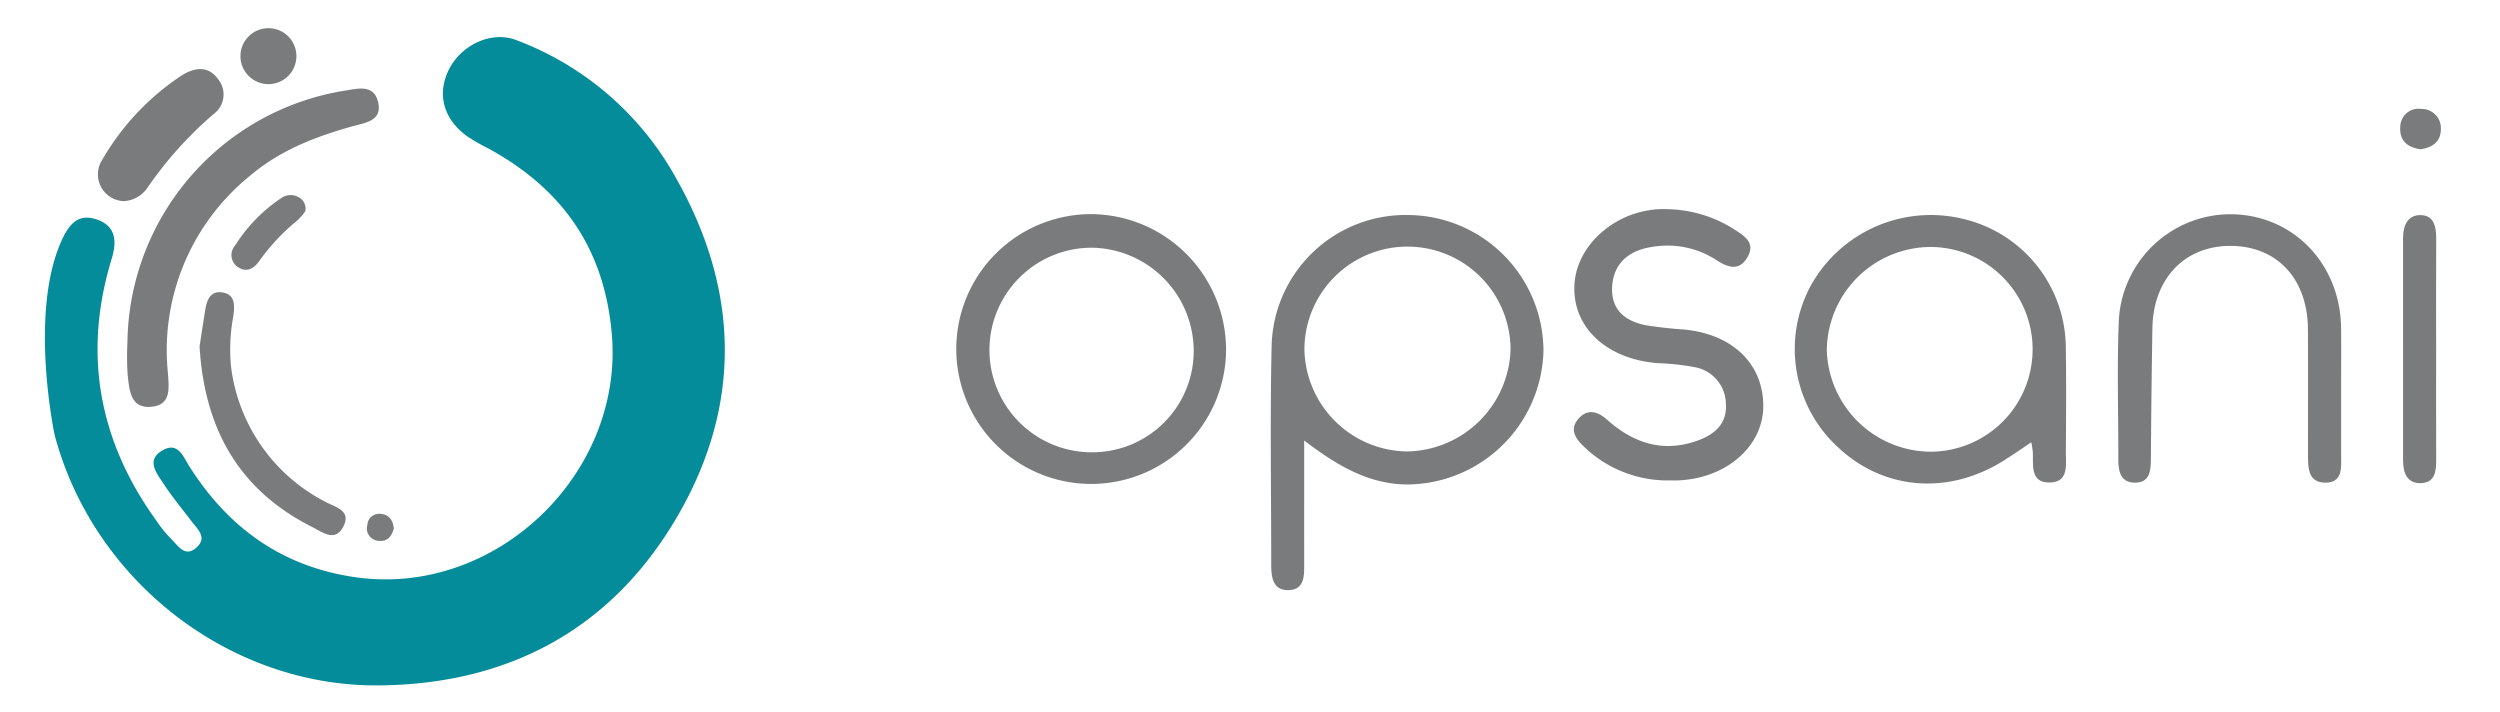 <svg id="Layer_1" data-name="Layer 1" xmlns="http://www.w3.org/2000/svg" viewBox="0 0 278.325 79.243"><defs><style>.cls-1{fill:none;}.cls-2{fill:#048c9a;}.cls-3{fill:#7a7b7d;}</style></defs><path class="cls-1" d="M214.827,27.496A11.603,11.603,0,0,0,203.38,39.004,11.64,11.64,0,0,0,214.76,50.287a11.396,11.396,0,1,0,.067-22.791Z"/><path class="cls-1" d="M156.714,27.496a11.602,11.602,0,0,0-11.494,11.433A11.474,11.474,0,1,0,156.714,27.496Z"/><path class="cls-1" d="M121.539,27.579a11.388,11.388,0,1,0,.457,22.767,11.278,11.278,0,0,0,10.898-11.238A11.509,11.509,0,0,0,121.539,27.579Z"/><path class="cls-2" d="M75.225,19.759A33.937,33.937,0,0,0,57.466,4.459c-2.826-1.077-6.193.608-7.523,3.351-1.309,2.701-.569,5.447,2.049,7.35a22.076,22.076,0,0,0,2.419,1.39c8.224,4.504,12.891,11.138,13.704,20.675,1.329,15.578-12.973,29.283-28.571,27.034C31.371,63.079,25.399,58.736,21.079,51.917c-.697-1.101-1.265-2.768-2.978-1.784-1.882,1.081-.677,2.527.085,3.689.96,1.464,2.081,2.824,3.146,4.219.679.889,1.769,1.797.553,2.903-1.284,1.168-2.045-.188-2.803-.911A15.061,15.061,0,0,1,17.333,57.861c-6.38-8.892-8.105-18.584-4.899-29.05.608-1.985.436-3.611-1.57-4.344-2.264-.826-3.295.648-4.13,2.598-3.473,8.112-.656,21.339-.656,21.339,4.261,16.135,19.375,28.063,36.143,27.903,14.466-.138,25.941-6.311,33.229-18.882C82.669,44.973,82.281,32.181,75.225,19.759Z"/><path class="cls-3" d="M156.89,23.939a14.933,14.933,0,0,0-15.315,14.381c-.19,8.141-.046,16.289-.05,24.434-.001,1.407.119,2.976,1.915,2.943,1.848-.034,1.757-1.67,1.756-3.036-.004-4.328-.001-8.657-.001-13.622,3.693,2.826,7.182,4.846,11.383,4.897A15.264,15.264,0,0,0,171.835,39.071,15.175,15.175,0,0,0,156.89,23.939Zm-.373,26.32a11.597,11.597,0,0,1-11.297-11.331,11.474,11.474,0,0,1,22.949.004A11.71,11.71,0,0,1,156.517,50.259Z"/><path class="cls-3" d="M229.988,38.795a14.811,14.811,0,0,0-11.405-14.419,15.285,15.285,0,0,0-16.956,7.363,14.842,14.842,0,0,0,3.04,18.094c5.052,4.728,12.2,5.311,18.35,1.482,1.028-.64,2.02-1.338,3.127-2.074a11.175,11.175,0,0,1,.174,1.131c.049,1.416-.279,3.308,1.757,3.345,2.293.041,1.908-1.981,1.917-3.479C230.016,46.423,230.046,42.608,229.988,38.795ZM214.76,50.287a11.64,11.64,0,0,1-11.38-11.283,11.603,11.603,0,0,1,11.447-11.508,11.396,11.396,0,1,1-.067,22.791Z"/><path class="cls-3" d="M121.49,23.838a15.019,15.019,0,1,0,15.008,15.303A15.118,15.118,0,0,0,121.49,23.838Zm.506,26.507a11.388,11.388,0,1,1-.457-22.767,11.509,11.509,0,0,1,11.356,11.529A11.278,11.278,0,0,1,121.996,50.345Z"/><path class="cls-3" d="M187.126,36.658c-1.138-.079-2.274-.21-3.403-.369-2.562-.361-4.4-1.613-4.242-4.39.148-2.614,1.92-4.041,4.443-4.409a10.012,10.012,0,0,1,7.162,1.462c1.246.82,2.537,1.277,3.456-.314.95-1.645-.373-2.383-1.528-3.141a14.356,14.356,0,0,0-7.37-2.21c-5.268-.236-10.056,3.681-10.357,8.323-.308,4.755,3.515,8.379,9.283,8.821a27.461,27.461,0,0,1,4.009.429,4.218,4.218,0,0,1,3.566,4.123c.132,2.229-1.296,3.402-3.168,4.074-3.822,1.37-7.121.286-10.044-2.316-1.054-.938-2.205-1.307-3.246-.073-.96,1.138-.282,2.161.578,2.983a13.397,13.397,0,0,0,9.565,3.835c.312,0,.624.01.935-.001,5.393-.192,9.536-3.787,9.541-8.274C196.311,40.391,192.709,37.046,187.126,36.658Z"/><path class="cls-3" d="M260.632,36.47c-.102-7.131-5.361-12.549-12.224-12.619a12.467,12.467,0,0,0-12.529,12.064c-.198,5.041-.036,10.095-.047,15.143-.003,1.332.193,2.666,1.842,2.674,1.693.008,1.775-1.352,1.784-2.671q.051-7.26.168-14.52c.094-5.532,3.599-9.19,8.733-9.165,5.151.026,8.547,3.668,8.582,9.264.029,4.636.001,9.272.01,13.909.003,1.468-.047,3.209,1.986,3.182,1.897-.025,1.703-1.699,1.702-3.043q-.004-3.709-.001-7.418C260.637,41.003,260.664,38.736,260.632,36.47Z"/><path class="cls-3" d="M14.187,38.09a31.322,31.322,0,0,0,.029,3.705c.193,1.611.292,3.688,2.589,3.495,2.265-.191,2.013-2.015,1.886-3.791a24.967,24.967,0,0,1,9.141-21.928c3.321-2.823,7.239-4.342,11.365-5.5,1.437-.403,3.455-.583,2.875-2.792-.495-1.885-2.192-1.429-3.651-1.193A28.751,28.751,0,0,0,14.187,38.09Z"/><path class="cls-3" d="M24.697,32.548c-1.318-.178-1.683.929-1.857,2.006-.228,1.415-.441,2.833-.622,4.002.539,9.175,4.364,16,12.539,20.115,1.128.568,2.552,1.733,3.467-.05.935-1.824-.935-2.16-2.024-2.767A19.609,19.609,0,0,1,25.711,40.722a20.168,20.168,0,0,1,.261-5.509C26.123,34.056,26.244,32.757,24.697,32.548Z"/><path class="cls-3" d="M269.576,23.949c-1.539-.072-2.043,1.173-2.044,2.555q-.01,12.382.001,24.763c.001,1.37.435,2.596,2.05,2.518,1.48-.072,1.643-1.297,1.638-2.521-.017-4.127-.007-8.255-.007-12.382s-.015-8.255.008-12.382C271.228,25.256,270.961,24.014,269.576,23.949Z"/><path class="cls-3" d="M13.812,22.392a3.415,3.415,0,0,0,2.549-1.412,42.748,42.748,0,0,1,7.399-8.266,2.697,2.697,0,0,0,.546-3.868c-1.125-1.586-2.659-1.346-4.113-.427a28.142,28.142,0,0,0-8.819,9.383A2.981,2.981,0,0,0,13.812,22.392Z"/><path class="cls-3" d="M26.549,29.776c.975.597,1.768.088,2.353-.772a23.064,23.064,0,0,1,4.223-4.481,7.252,7.252,0,0,0,.856-.994,1.407,1.407,0,0,0-.632-1.516,1.808,1.808,0,0,0-2.052.05,17.589,17.589,0,0,0-5.125,5.274A1.602,1.602,0,0,0,26.549,29.776Z"/><path class="cls-3" d="M269.478,16.62c1.27-.186,2.293-.806,2.265-2.319a2.138,2.138,0,0,0-2.186-2.176,2.035,2.035,0,0,0-2.334,1.967C267.111,15.553,267.894,16.393,269.478,16.62Z"/><path class="cls-3" d="M40.898,58.453a1.372,1.372,0,0,0,1.231,1.754c.987.127,1.484-.489,1.719-1.384-.107-.883-.506-1.551-1.485-1.613A1.305,1.305,0,0,0,40.898,58.453Z"/><circle class="cls-3" cx="29.884" cy="6.251" r="3.117"/></svg>